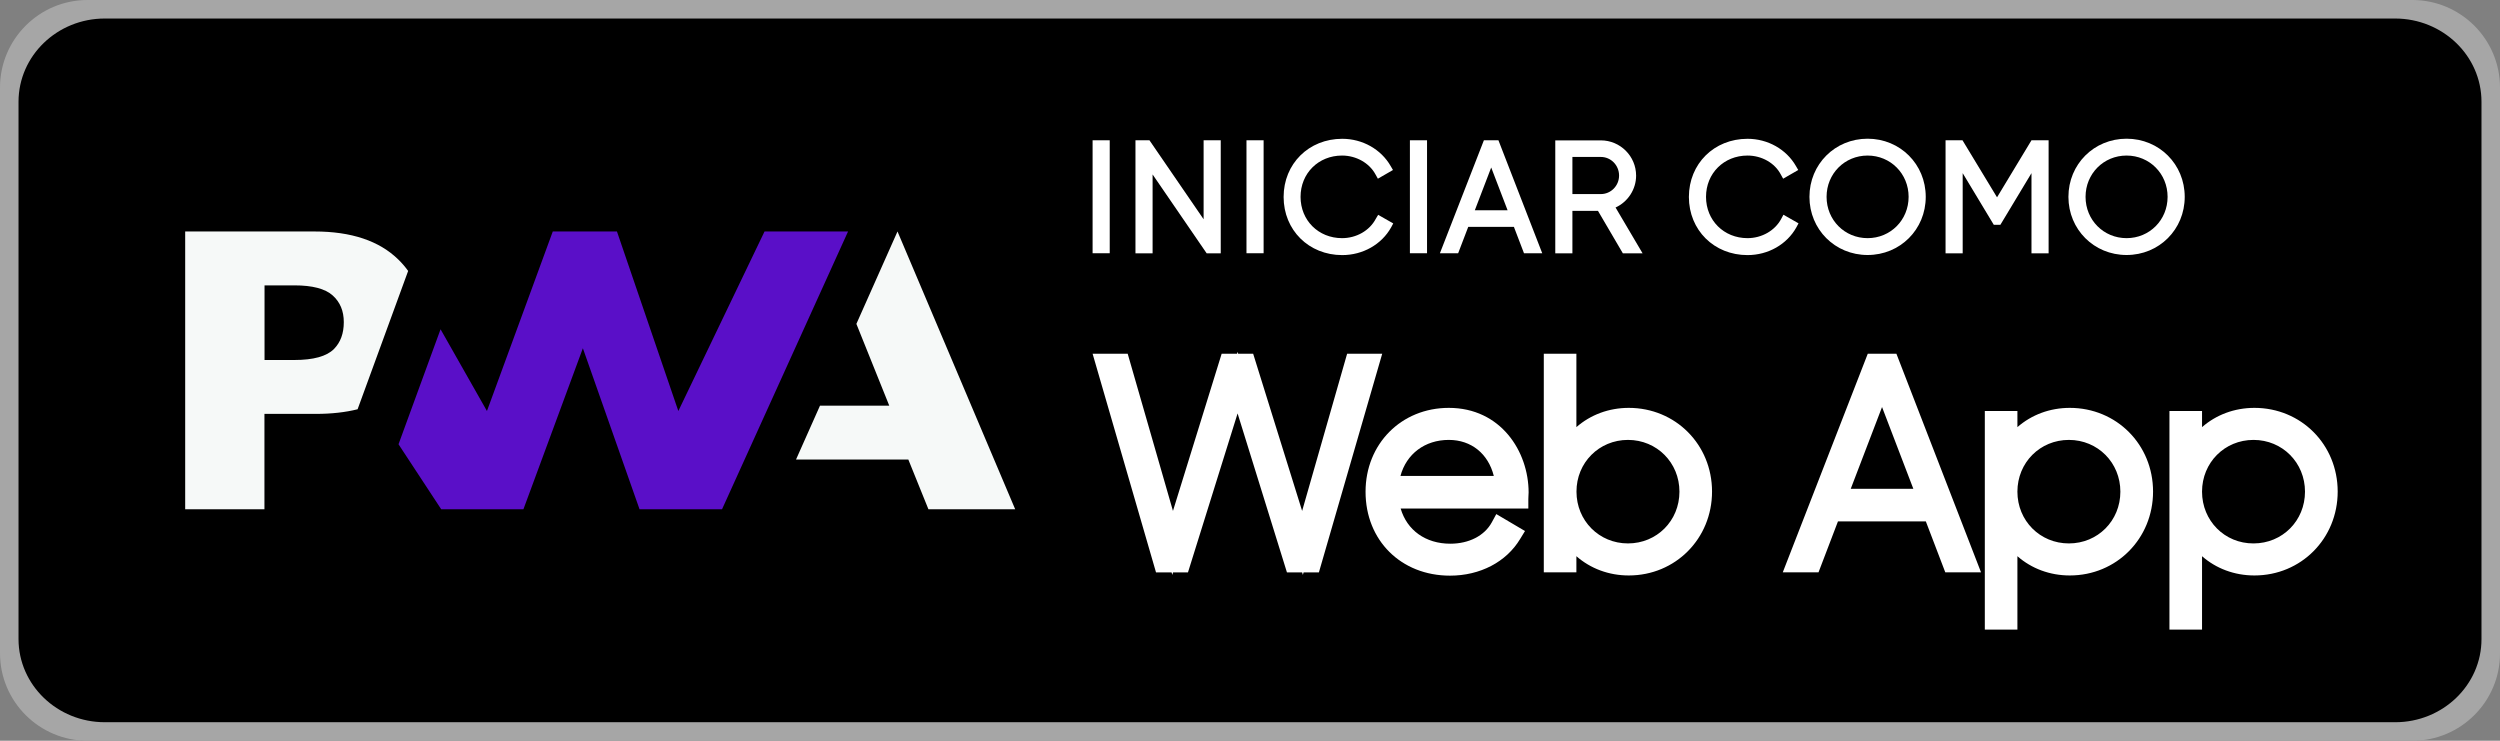<?xml version="1.0" encoding="UTF-8"?>
<!-- Designed by Whatyson Neves <contato@whatysonneves.com> -->
<!-- PWA (Progressive Web App) licensed under CC0 - No Rights Reserved. -->
<svg version="1.1" id="badge-progressive-web-app" xmlns="http://www.w3.org/2000/svg" xmlns:xlink="http://www.w3.org/1999/xlink" x="0px" y="0px" viewBox="0 0 270 80" style="enable-background: new 0 0 270 80;" xml:space="preserve">
	<rect x="0" y="0" width="270" height="80" fill="#808080" stroke="none"/>
	<style type="text/css">
		.st0 { fill: #A6A6A6; }
		.st1 { fill: #FFFFFF; }
		.st2 { fill: #F6F9F8; }
		.st3 { fill: #5A0FC8; }
	</style>
	<g>
		<g>
			<path class="st0" d="M260.55,80H9.46C4.24,80,0.01,75.77,0,70.56V9.45C0.01,4.23,4.24,0,9.46,0h251.08c5.22,0.01,9.45,4.23,9.46,9.45v61.1C270.01,75.76,265.76,80,260.55,80L260.55,80z" />
			<path d="M258.69,78H11.32C6.18,78,2.01,73.98,2,69.03V10.98C2.01,6.02,6.18,2,11.32,2h247.36c5.14,0.01,9.31,4.02,9.32,8.98v58.04C268.01,73.97,263.82,78,258.69,78L258.69,78z" />
		</g>
		<g>
			<g>
				<g>
					<rect x="118" y="15.15" class="st1" width="1.85" height="12.2" />
					<polygon class="st1" points="129.99,23.68 124.14,15.15 122.63,15.15 122.63,27.36 124.48,27.36 124.48,18.84 130.32,27.36 131.84,27.36 131.84,15.15 129.99,15.15" />
					<rect x="134.62" y="15.15" class="st1" width="1.85" height="12.2" />
					<path class="st1" d="M148.58,23.64c-0.67,1.27-2.09,2.08-3.64,2.08c-2.55,0-4.48-1.92-4.48-4.46s1.93-4.46,4.48-4.46c1.53,0,2.95,0.8,3.62,2.05l0.25,0.45l1.63-0.94l-0.25-0.43c-1.04-1.81-3.04-2.94-5.23-2.94c-3.61,0-6.33,2.7-6.33,6.28s2.72,6.28,6.33,6.28c2.23,0,4.25-1.15,5.28-2.99l0.23-0.43l-1.63-0.93L148.58,23.64z" />
					<rect x="152.27" y="15.15" class="st1" width="1.85" height="12.2" />
					<path class="st1" d="M160.26,15.15l-4.75,12.2h1.97l1.09-2.85h4.93l1.09,2.85h1.97l-4.73-12.2C161.83,15.15,160.26,15.15,160.26,15.15z M162.82,22.71h-3.54l1.77-4.62L162.82,22.71z" />
					<path class="st1" d="M176.7,18.97c0-2.1-1.71-3.81-3.81-3.81h-4.92v12.2h1.85v-4.59h2.76l2.69,4.59h2.13l-2.92-4.95C175.82,21.8,176.7,20.44,176.7,18.97z M174.86,18.96c0,1.1-0.88,2-1.97,2h-3.07v-4.01h3.07C173.98,16.95,174.86,17.85,174.86,18.96z" />
					<path class="st1" d="M192.37,23.64c-0.67,1.26-2.09,2.08-3.64,2.08c-2.55,0-4.48-1.92-4.48-4.46s1.93-4.46,4.48-4.46c1.54,0,2.95,0.8,3.6,2.05l0.25,0.45l1.63-0.94l-0.25-0.43c-1.04-1.81-3.04-2.94-5.23-2.94c-3.61,0-6.33,2.7-6.33,6.28s2.72,6.28,6.33,6.28c2.23,0,4.25-1.15,5.28-3l0.23-0.43l-1.63-0.93L192.37,23.64z" />
					<path class="st1" d="M201.7,14.98c-3.52,0-6.28,2.76-6.28,6.28s2.76,6.28,6.28,6.28s6.28-2.76,6.28-6.28S205.22,14.98,201.7,14.98z M201.7,25.72c-2.48,0-4.43-1.96-4.43-4.46s1.95-4.46,4.43-4.46s4.43,1.96,4.43,4.46S204.18,25.72,201.7,25.72z" />
					<polygon class="st1" points="215.68,21.31 211.95,15.15 210.12,15.15 210.12,27.36 211.97,27.36 211.97,18.7 215.27,24.18 215.33,24.28 216.04,24.28 219.4,18.7 219.4,27.36 221.25,27.36 221.25,15.15 219.4,15.15" />
					<path class="st1" d="M229.67,14.98c-3.52,0-6.28,2.76-6.28,6.28s2.76,6.28,6.28,6.28s6.28-2.76,6.28-6.28S233.19,14.98,229.67,14.98z M234.1,21.26c0,2.5-1.95,4.46-4.43,4.46s-4.43-1.96-4.43-4.46s1.95-4.46,4.43-4.46S234.1,18.76,234.1,21.26z" />
				</g>
				<g>
					<polygon class="st1" points="145.49,38.2 140.63,55.18 135.34,38.2 133.72,38.2 133.66,38 133.6,38.2 131.94,38.2 126.68,55.18 121.79,38.2 118,38.2 124.85,61.82 126.53,61.82 126.61,62.09 126.69,61.82 128.3,61.82 133.66,44.65 138.99,61.82 140.63,61.82 140.71,62.09 140.79,61.82 142.44,61.82 149.28,38.2" />
					<path class="st1" d="M156.47,44.05c-5.13,0-8.99,3.89-8.99,9.06c0,5.25,3.83,9.06,9.12,9.06c3.25,0,6.09-1.48,7.58-3.97l0.52-0.85l-3.1-1.83l-0.49,0.9c-0.79,1.44-2.46,2.3-4.48,2.3c-2.67,0-4.68-1.46-5.36-3.8h13.79v-0.99c0-0.1,0.01-0.21,0.01-0.31c0.01-0.14,0.02-0.29,0.02-0.43C165.09,48.74,162.07,44.05,156.47,44.05z M151.25,51.4c0.64-2.37,2.63-3.89,5.22-3.89c2.44,0,4.26,1.5,4.86,3.89H151.25z" />
					<path class="st1" d="M175.91,44.05c-2.16,0-4.14,0.75-5.66,2.08V38.2h-3.52v23.61h3.52v-1.74c1.52,1.33,3.49,2.08,5.66,2.08c5.04,0,8.99-3.98,8.99-9.06S180.95,44.05,175.91,44.05z M175.82,47.51c3.12,0,5.56,2.46,5.56,5.59c0,3.14-2.44,5.59-5.56,5.59s-5.56-2.46-5.56-5.59C170.25,49.97,172.7,47.51,175.82,47.51z" />
					<path class="st1" d="M201.72,38.2l-9.18,23.61h3.86l2.1-5.5h9.49l2.1,5.5h3.86l-9.14-23.61H201.72z M199.88,52.79l3.38-8.83l3.38,8.83H199.88z" />
					<path class="st1" d="M223.54,44.05c-2.16,0-4.14,0.75-5.66,2.08v-1.74h-3.52V68h3.52v-7.93c1.52,1.33,3.49,2.08,5.66,2.08c5.04,0,8.99-3.98,8.99-9.06S228.58,44.05,223.54,44.05z M217.88,53.1c0-3.14,2.44-5.59,5.56-5.59S229,49.97,229,53.1c0,3.14-2.44,5.59-5.56,5.59S217.88,56.24,217.88,53.1z" />
					<path class="st1" d="M243.48,44.05c-2.16,0-4.14,0.75-5.66,2.08v-1.74h-3.52V68h3.52v-7.93c1.52,1.33,3.49,2.08,5.66,2.08c5.04,0,8.99-3.98,8.99-9.06S248.52,44.05,243.48,44.05z M237.82,53.1c0-3.14,2.44-5.59,5.56-5.59s5.56,2.46,5.56,5.59c0,3.14-2.44,5.59-5.56,5.59C240.26,58.7,237.82,56.24,237.82,53.1z" />
				</g>
			</g>
			<g>
				<path class="st2" d="M85.97,49.63l2.59-5.82h7.48l-3.55-8.83L96.93,25l12.71,30h-9.37l-2.17-5.37H85.97z" />
				<path class="st3" d="M77.98,55l13.61-30h-9.02l-9.31,19.39L66.63,25H59.7l-7.11,19.39l-5.01-8.83l-4.54,12.42L47.65,55h8.88l6.42-17.39L69.07,55H77.98z" />
				<path class="st2" d="M28.56,44.7h5.56c1.68,0,3.18-0.17,4.5-0.5l1.44-3.94l4.02-11c-0.31-0.43-0.66-0.84-1.05-1.22C40.96,26.01,37.94,25,33.97,25H20v30h8.56C28.56,55,28.56,44.7,28.56,44.7z M35.92,31.9c0.81,0.72,1.21,1.68,1.21,2.89c0,1.22-0.35,2.18-1.06,2.9c-0.78,0.79-2.21,1.19-4.29,1.19h-3.21v-8.06h3.23C33.74,30.82,35.11,31.18,35.92,31.9z" />
			</g>
		</g>
	</g>
</svg>
